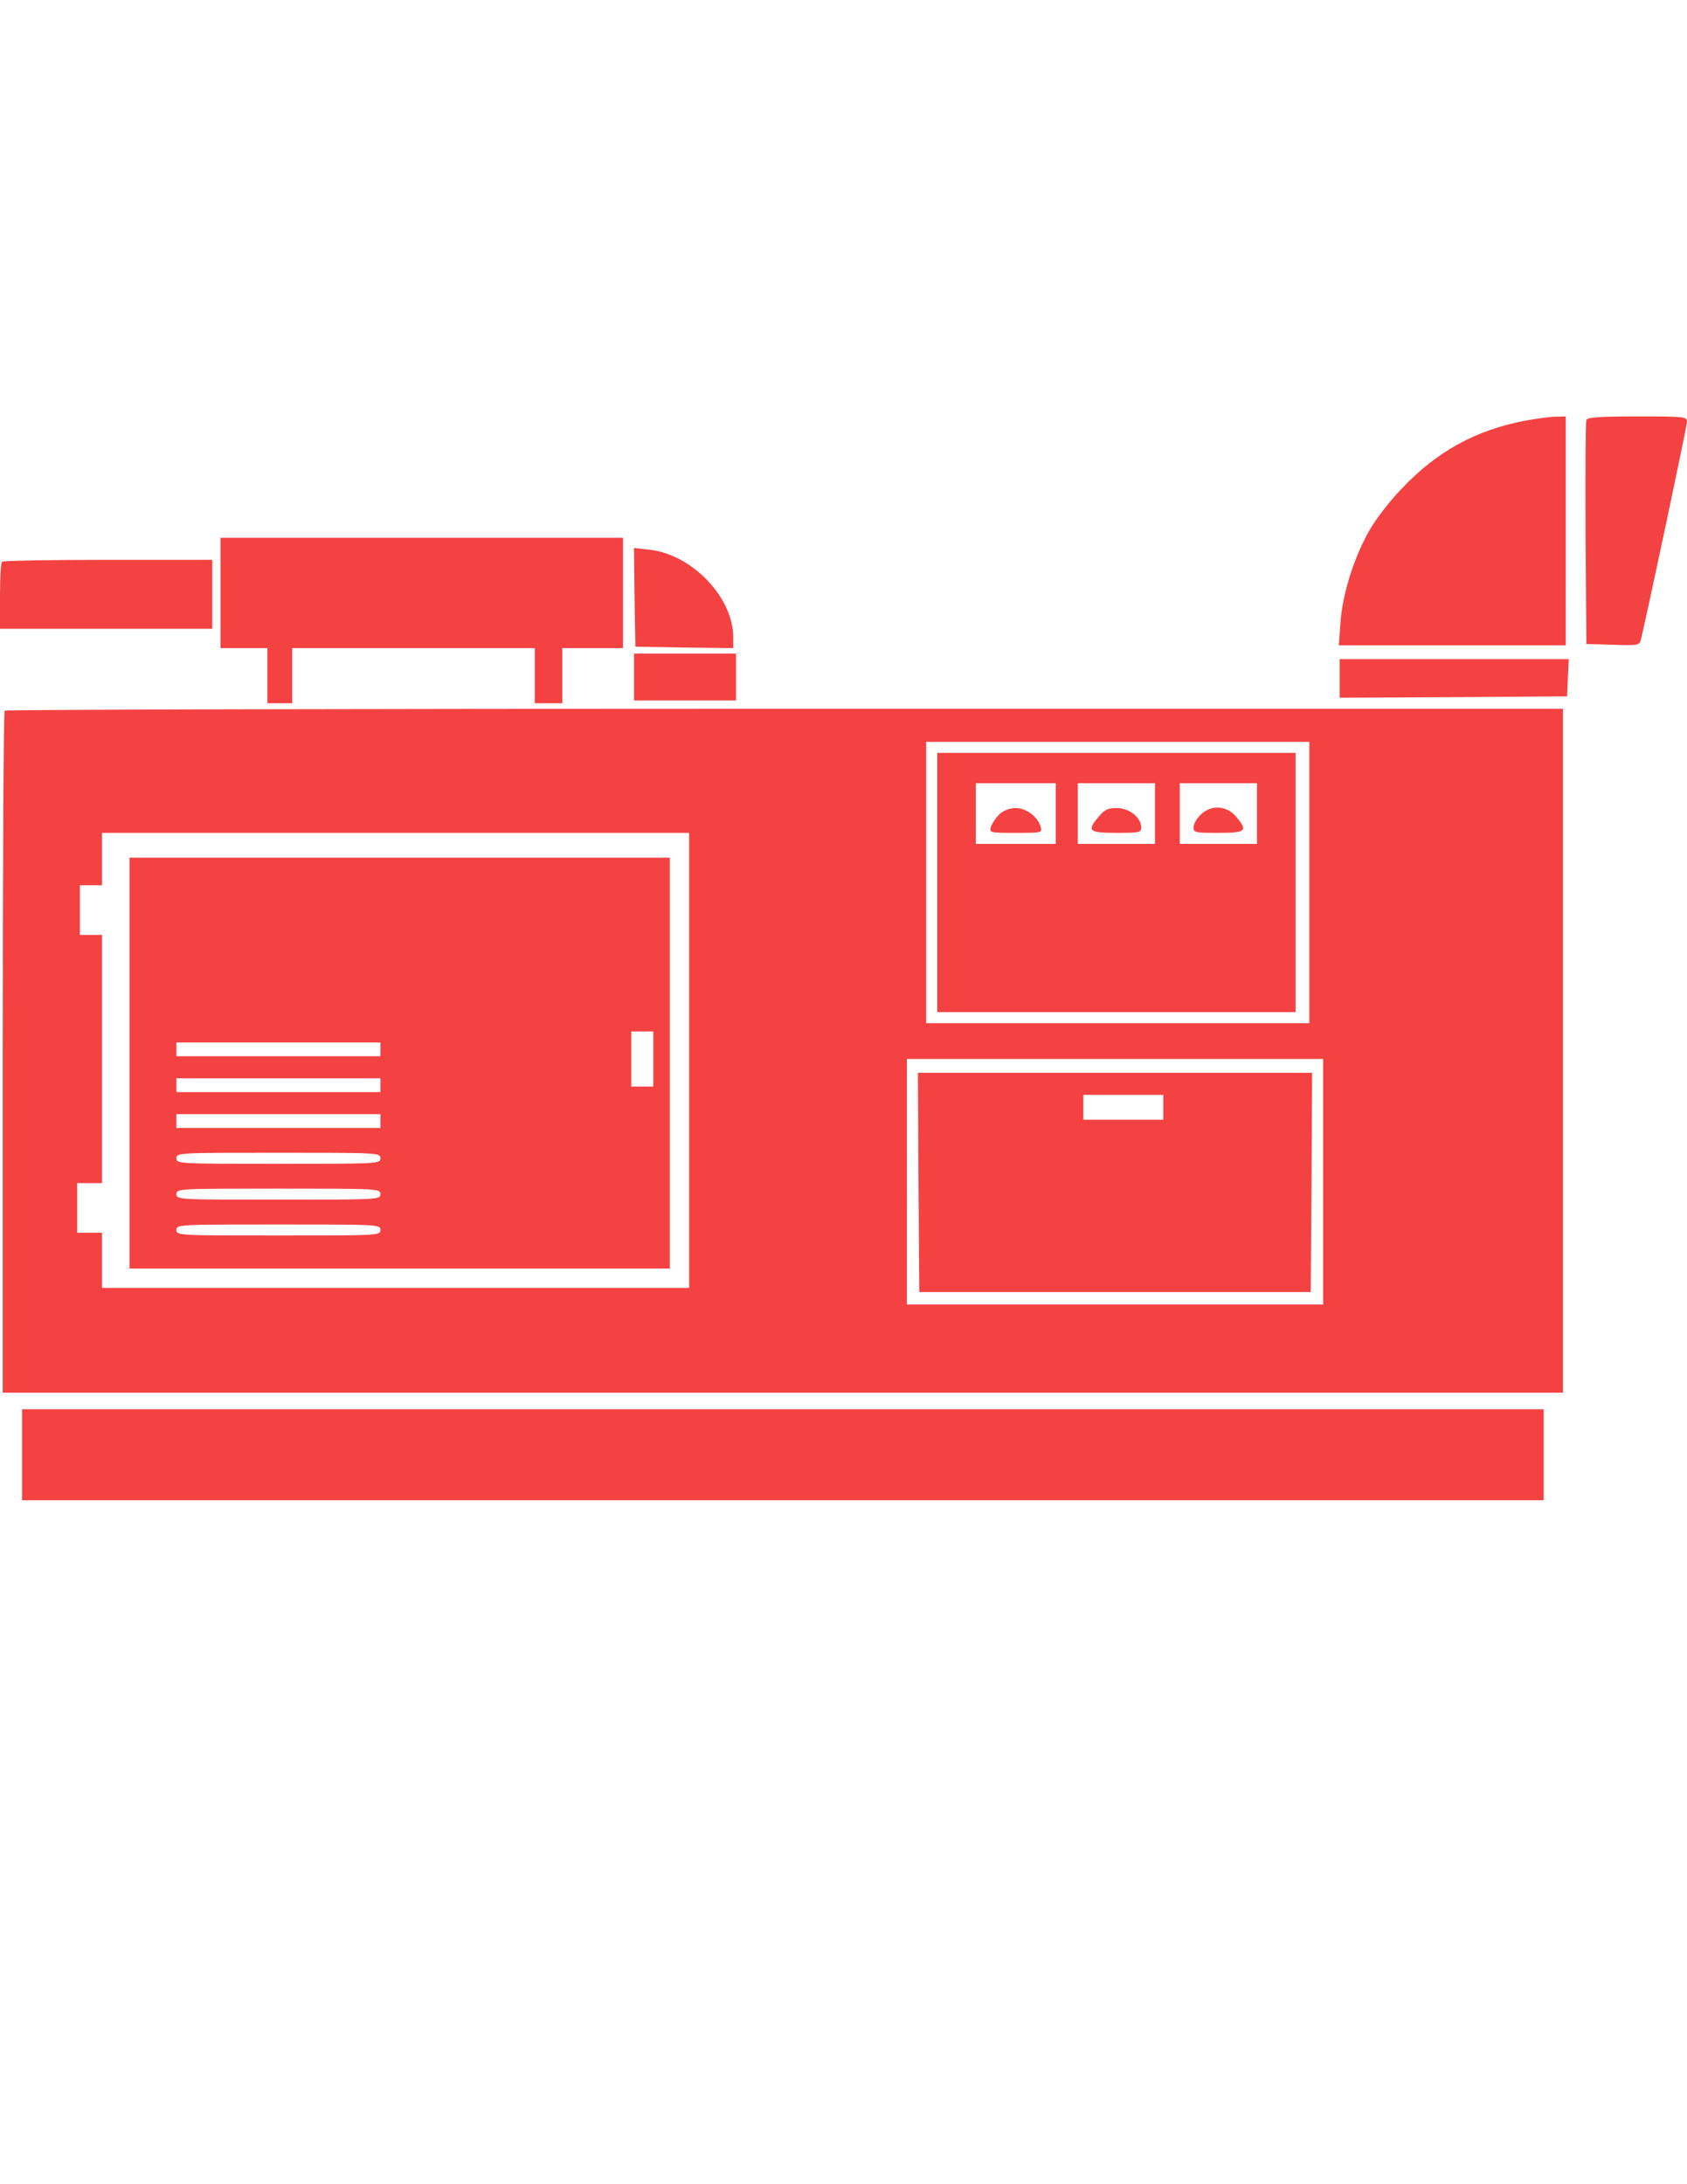 <?xml version="1.0" standalone="no"?>
<!DOCTYPE svg PUBLIC "-//W3C//DTD SVG 20010904//EN"
 "http://www.w3.org/TR/2001/REC-SVG-20010904/DTD/svg10.dtd">
<svg version="1.0" xmlns="http://www.w3.org/2000/svg"
 width="612pt" height="792pt" viewBox="0 0 612 792"
 preserveAspectRatio="xMidYMid meet">

<g transform="translate(0,792) scale(0.1,-0.1)"
fill="rgb(244, 66, 66)" stroke="none">
<path d="M5535 6395 c-181 -34 -323 -112 -451 -248 -40 -41 -90 -106 -112
-143 -57 -96 -102 -236 -109 -340 l-6 -84 412 0 411 0 0 415 0 415 -37 -1
c-21 0 -69 -7 -108 -14z"/>
<path d="M5755 6397 c-3 -6 -4 -192 -3 -412 l3 -400 96 -3 c93 -3 97 -2 102
20 21 85 167 773 167 789 0 18 -9 19 -180 19 -135 0 -182 -3 -185 -13z"/>
<path d="M800 5770 l0 -200 85 0 85 0 0 -100 0 -100 45 0 45 0 0 100 0 100
440 0 440 0 0 -100 0 -100 50 0 50 0 0 100 0 100 110 0 110 0 0 200 0 200
-730 0 -730 0 0 -200z"/>
<path d="M2302 5754 l3 -179 178 -3 177 -2 0 39 c0 146 -151 302 -306 318
l-54 6 2 -179z"/>
<path d="M7 5883 c-4 -3 -7 -60 -7 -125 l0 -118 385 0 385 0 0 125 0 125 -378
0 c-208 0 -382 -3 -385 -7z"/>
<path d="M2300 5465 l0 -85 185 0 185 0 0 85 0 85 -185 0 -185 0 0 -85z"/>
<path d="M4860 5460 l0 -70 413 2 412 3 3 68 3 67 -416 0 -415 0 0 -70z"/>
<path d="M17 5343 c-4 -3 -7 -561 -7 -1240 l0 -1233 2830 0 2830 0 0 1240 0
1240 -2823 0 c-1553 0 -2827 -3 -2830 -7z m4733 -623 l0 -510 -695 0 -695 0 0
510 0 510 695 0 695 0 0 -510z m-2250 -645 l0 -825 -1065 0 -1065 0 0 100 0
100 -45 0 -45 0 0 90 0 90 45 0 45 0 0 450 0 450 -40 0 -40 0 0 90 0 90 40 0
40 0 0 95 0 95 1065 0 1065 0 0 -825z m2300 -440 l0 -445 -755 0 -755 0 0 445
0 445 755 0 755 0 0 -445z"/>
<path d="M3400 4720 l0 -470 650 0 650 0 0 470 0 470 -650 0 -650 0 0 -470z
m430 250 l0 -110 -145 0 -145 0 0 110 0 110 145 0 145 0 0 -110z m360 0 l0
-110 -140 0 -140 0 0 110 0 110 140 0 140 0 0 -110z m370 0 l0 -110 -140 0
-140 0 0 110 0 110 140 0 140 0 0 -110z"/>
<path d="M3626 4968 c-13 -13 -27 -33 -31 -45 -6 -23 -5 -23 90 -23 95 0 96 0
90 23 -11 36 -52 67 -90 67 -21 0 -43 -8 -59 -22z"/>
<path d="M3986 4959 c-44 -52 -37 -59 64 -59 84 0 90 1 90 20 0 36 -44 70 -89
70 -32 0 -44 -6 -65 -31z"/>
<path d="M4355 4965 c-14 -13 -25 -33 -25 -45 0 -19 6 -20 90 -20 101 0 108 7
64 59 -34 41 -92 44 -129 6z"/>
<path d="M470 4065 l0 -745 980 0 980 0 0 745 0 745 -980 0 -980 0 0 -745z
m1900 15 l0 -100 -40 0 -40 0 0 100 0 100 40 0 40 0 0 -100z m-990 35 l0 -25
-370 0 -370 0 0 25 0 25 370 0 370 0 0 -25z m0 -130 l0 -25 -370 0 -370 0 0
25 0 25 370 0 370 0 0 -25z m0 -130 l0 -25 -370 0 -370 0 0 25 0 25 370 0 370
0 0 -25z m0 -135 c0 -20 -7 -20 -370 -20 -363 0 -370 0 -370 20 0 20 7 20 370
20 363 0 370 0 370 -20z m0 -130 c0 -20 -7 -20 -370 -20 -363 0 -370 0 -370
20 0 20 7 20 370 20 363 0 370 0 370 -20z m0 -130 c0 -20 -7 -20 -370 -20
-363 0 -370 0 -370 20 0 20 7 20 370 20 363 0 370 0 370 -20z"/>
<path d="M3332 3633 l3 -398 710 0 710 0 3 398 2 397 -715 0 -715 0 2 -397z
m888 272 l0 -45 -145 0 -145 0 0 45 0 45 145 0 145 0 0 -45z"/>
<path d="M80 2645 l0 -165 2760 0 2760 0 0 165 0 165 -2760 0 -2760 0 0 -165z"/>
</g>
</svg>

